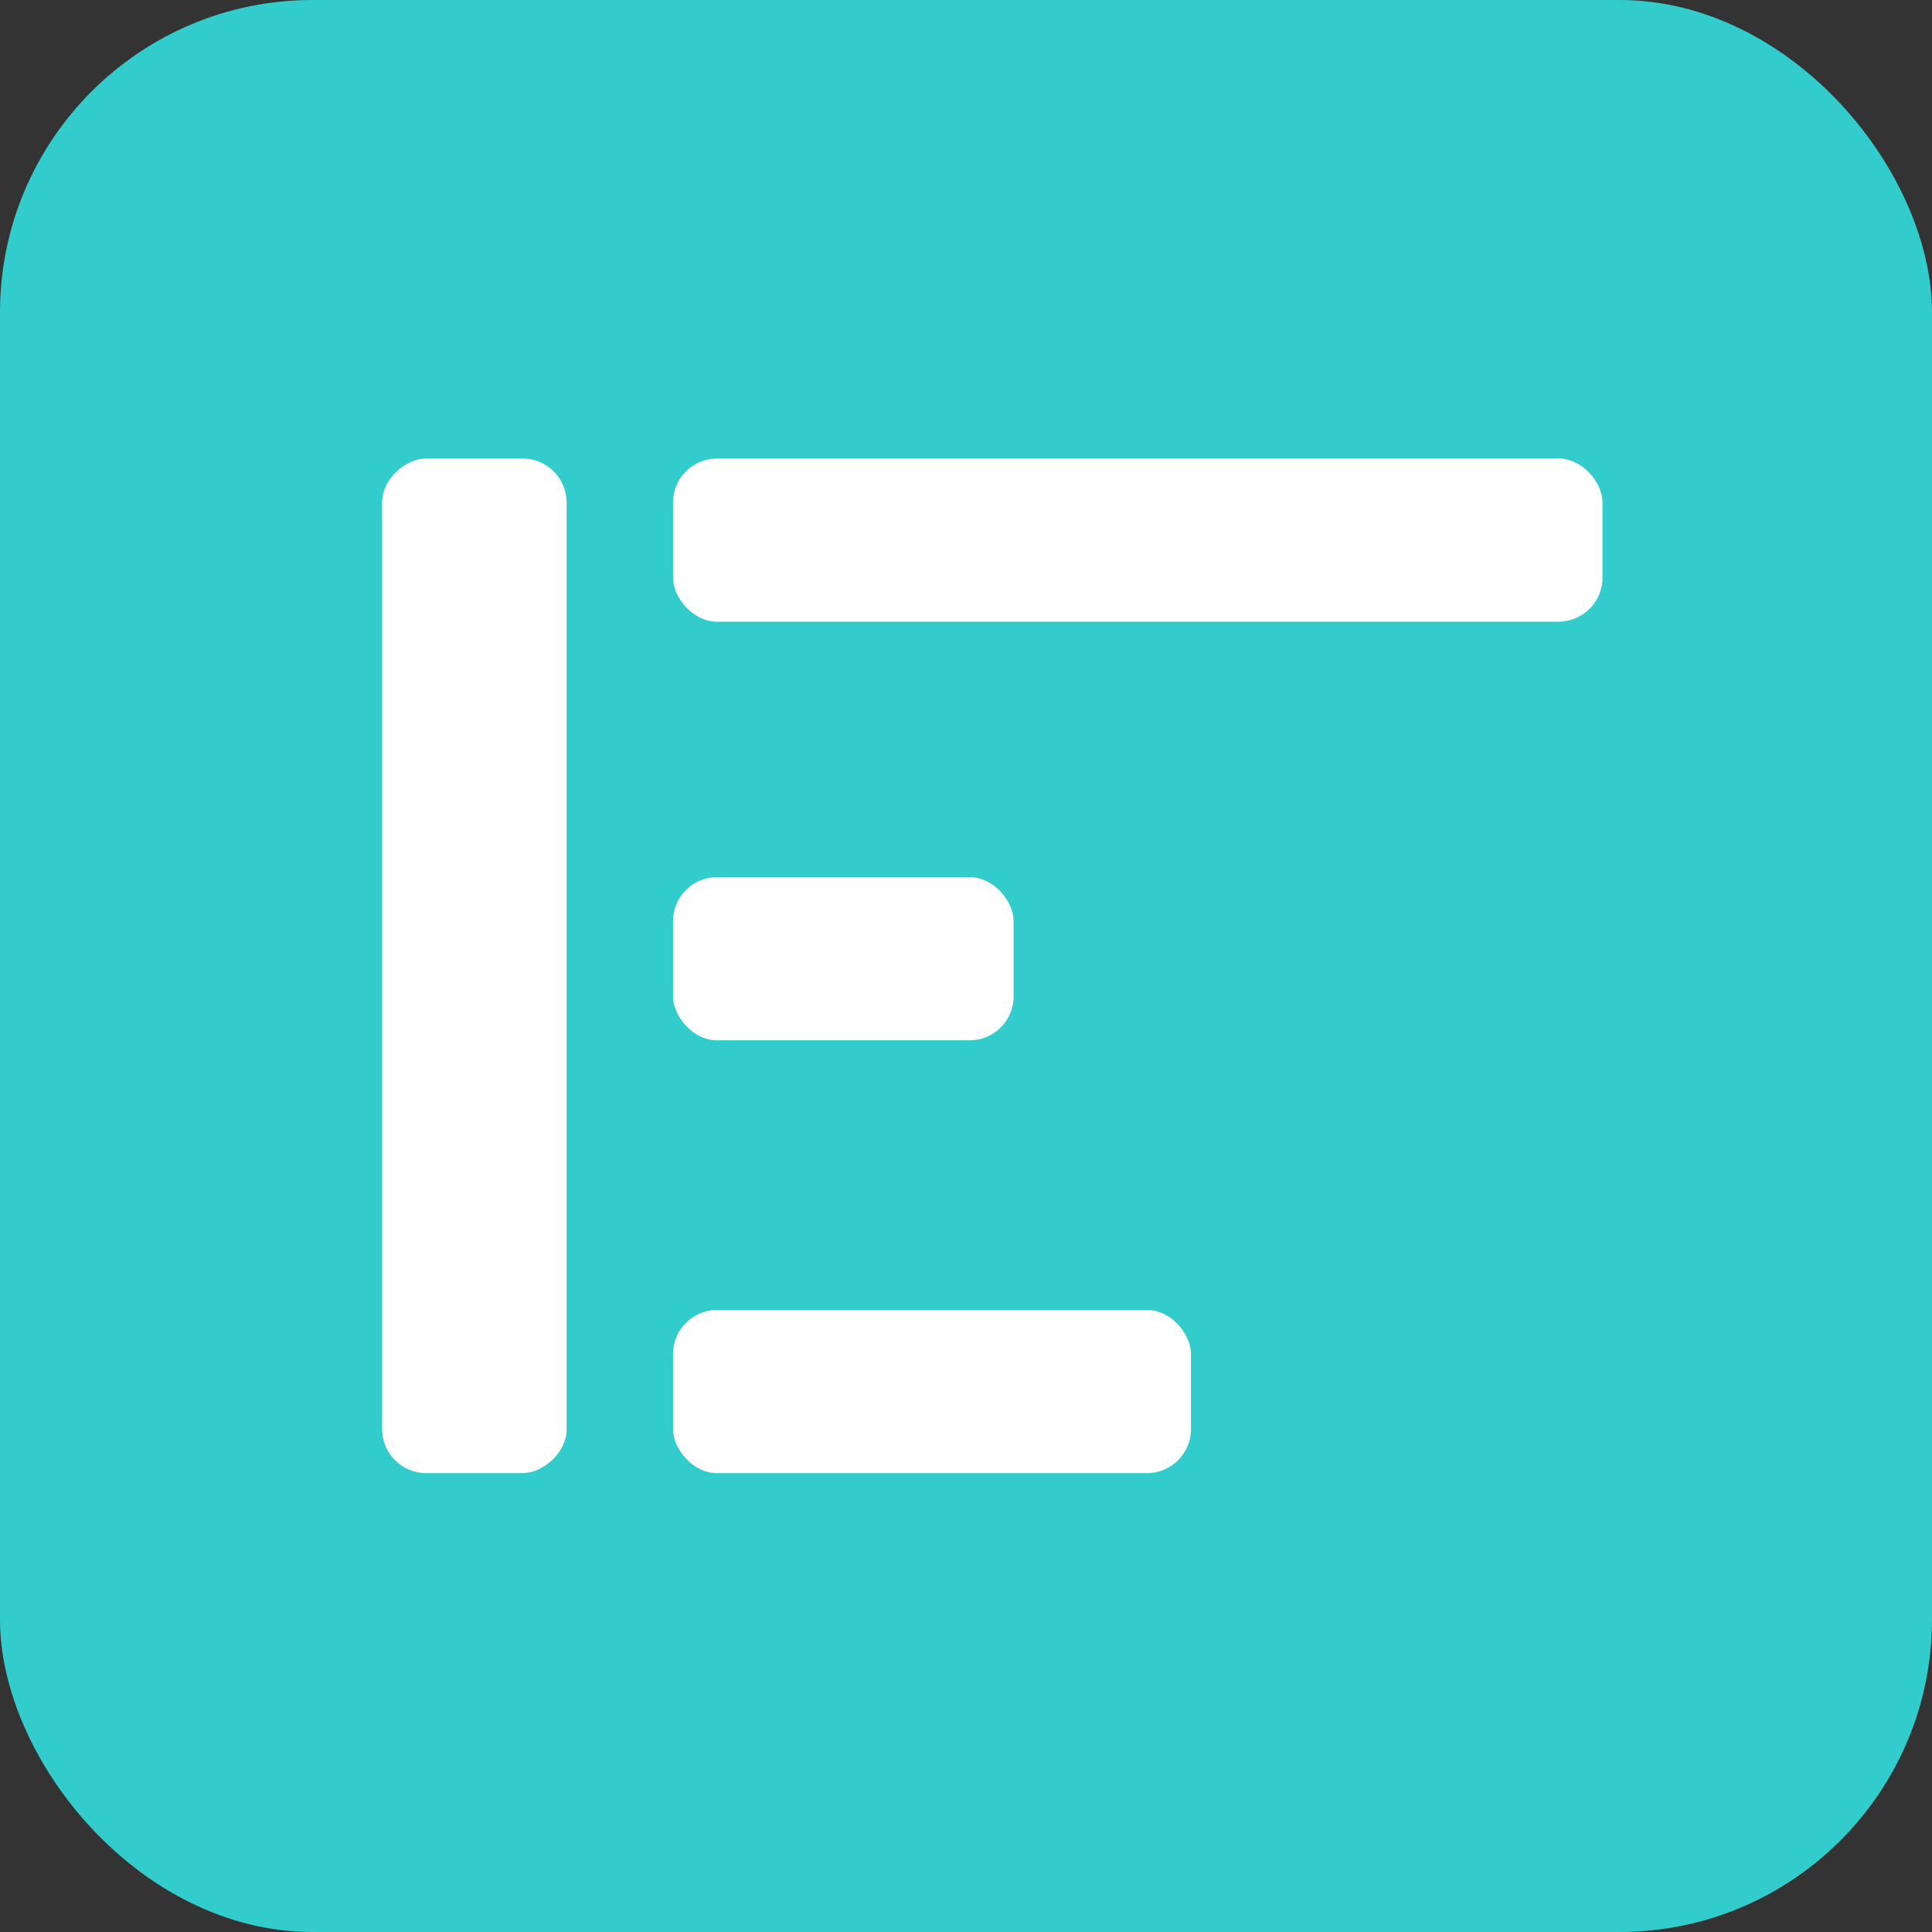 <svg id="a0b78092-6e42-431b-8000-04000adbb2c3" data-name="Layer 1" xmlns="http://www.w3.org/2000/svg" viewBox="0 0 309.16 309.16"><rect x="0" y="0" width="309.16" height="309.16" fill="#333333" stroke="none"/><defs><style>.f521c399-7e6c-4a41-b5d0-873d2b95d3e7{fill:#3cc;}.a6ca98d5-ad48-4758-9e4b-c65f765f80a0{fill:#fff;}</style></defs><title>20.03-EK-icon</title><rect class="f521c399-7e6c-4a41-b5d0-873d2b95d3e7" width="309.16" height="309.16" rx="50"/><rect class="a6ca98d5-ad48-4758-9e4b-c65f765f80a0" x="107.7" y="209.62" width="82.88" height="26.11" rx="7.04"/><rect class="a6ca98d5-ad48-4758-9e4b-c65f765f80a0" x="107.7" y="140.36" width="54.5" height="26.11" rx="7.04"/><rect class="a6ca98d5-ad48-4758-9e4b-c65f765f80a0" x="480.51" y="497.42" width="162.36" height="29.52" rx="7.04" transform="translate(588.09 -407.14) rotate(90)"/><rect class="a6ca98d5-ad48-4758-9e4b-c65f765f80a0" x="107.7" y="73.37" width="148.73" height="26.11" rx="7.04"/></svg>